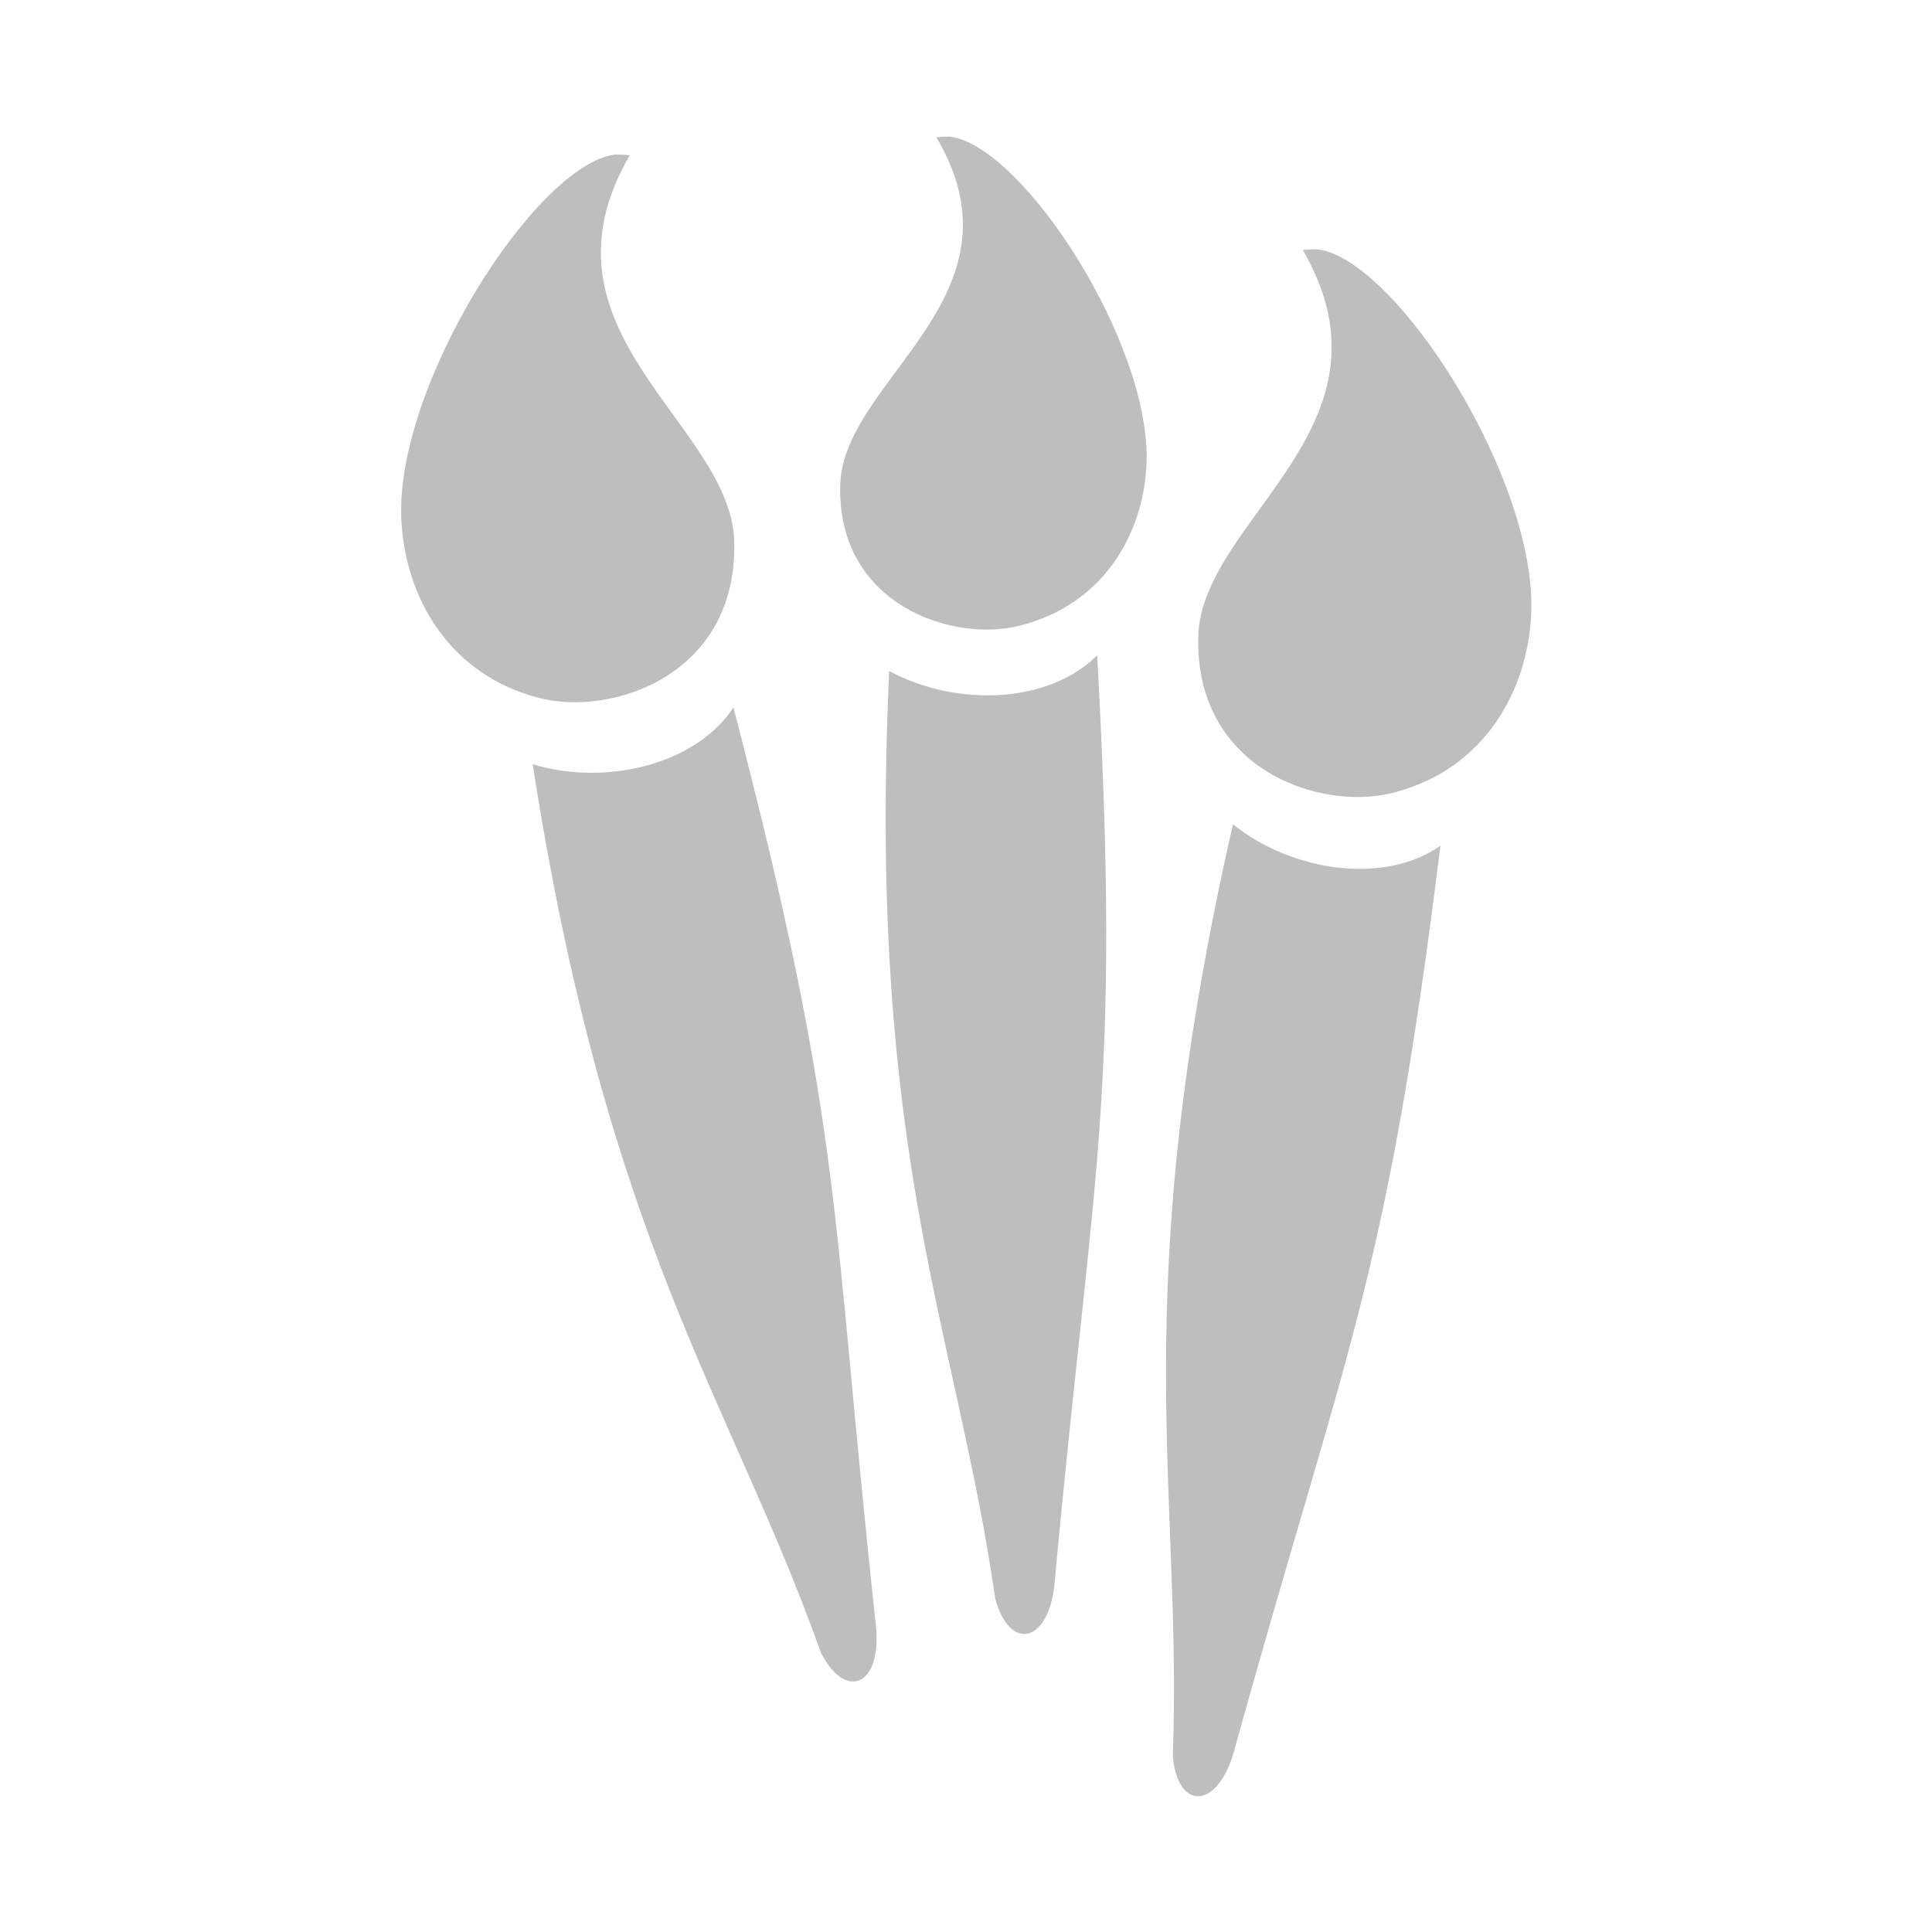 <?xml version="1.0" encoding="UTF-8" standalone="no"?>
<svg
   width="16"
   height="16"
   fill="#bebebe"
   version="1.1"
   id="svg12"
   xmlns:xlink="http://www.w3.org/1999/xlink"
   xmlns="http://www.w3.org/2000/svg"
   xmlns:svg="http://www.w3.org/2000/svg">
  <defs
     id="defs16" />
  <g
     id="g839"
     transform="matrix(0.618,0,0,0.618,2.984,1.076)">
    <use
       transform="rotate(21.664,4.897,33.424)"
       xlink:href="#b"
       id="use2"
       x="0"
       y="0"
       width="100%"
       height="100%" />
    <path
       id="b"
       d="m 2.31,8.5 c 1,6.44 2.65,8.5 3.86,11.9 0.33,0.66 0.82,0.45 0.74,-0.35 C 6.3,14.44 6.5,13.5 5,7.74 4.5,8.5 3.3,8.8 2.31,8.5 Z" />
    <use
       transform="rotate(11.45,10.93,31.7)"
       xlink:href="#b"
       id="use5"
       x="0"
       y="0"
       width="100%"
       height="100%" />
    <path
       id="a"
       d="m 12.83,1.6 c -0.07,0 -0.13,0 -0.2,0.01 1.37,2.36 -1.34,3.59 -1.4,5.16 -0.06,1.8 1.64,2.37 2.62,2.11 C 15.08,8.56 15.64,7.5 15.69,6.5 15.78,4.7 13.89,1.74 12.83,1.6 Z" />
    <use
       transform="matrix(-1,0,0,1,16.24,-1.27)"
       xlink:href="#a"
       id="use8"
       x="0"
       y="0"
       width="100%"
       height="100%" />
    <use
       transform="matrix(0.92,0,0,0.9,-3.9,-1.35)"
       xlink:href="#a"
       id="use10"
       x="0"
       y="0"
       width="100%"
       height="100%" />
  </g>
</svg>
